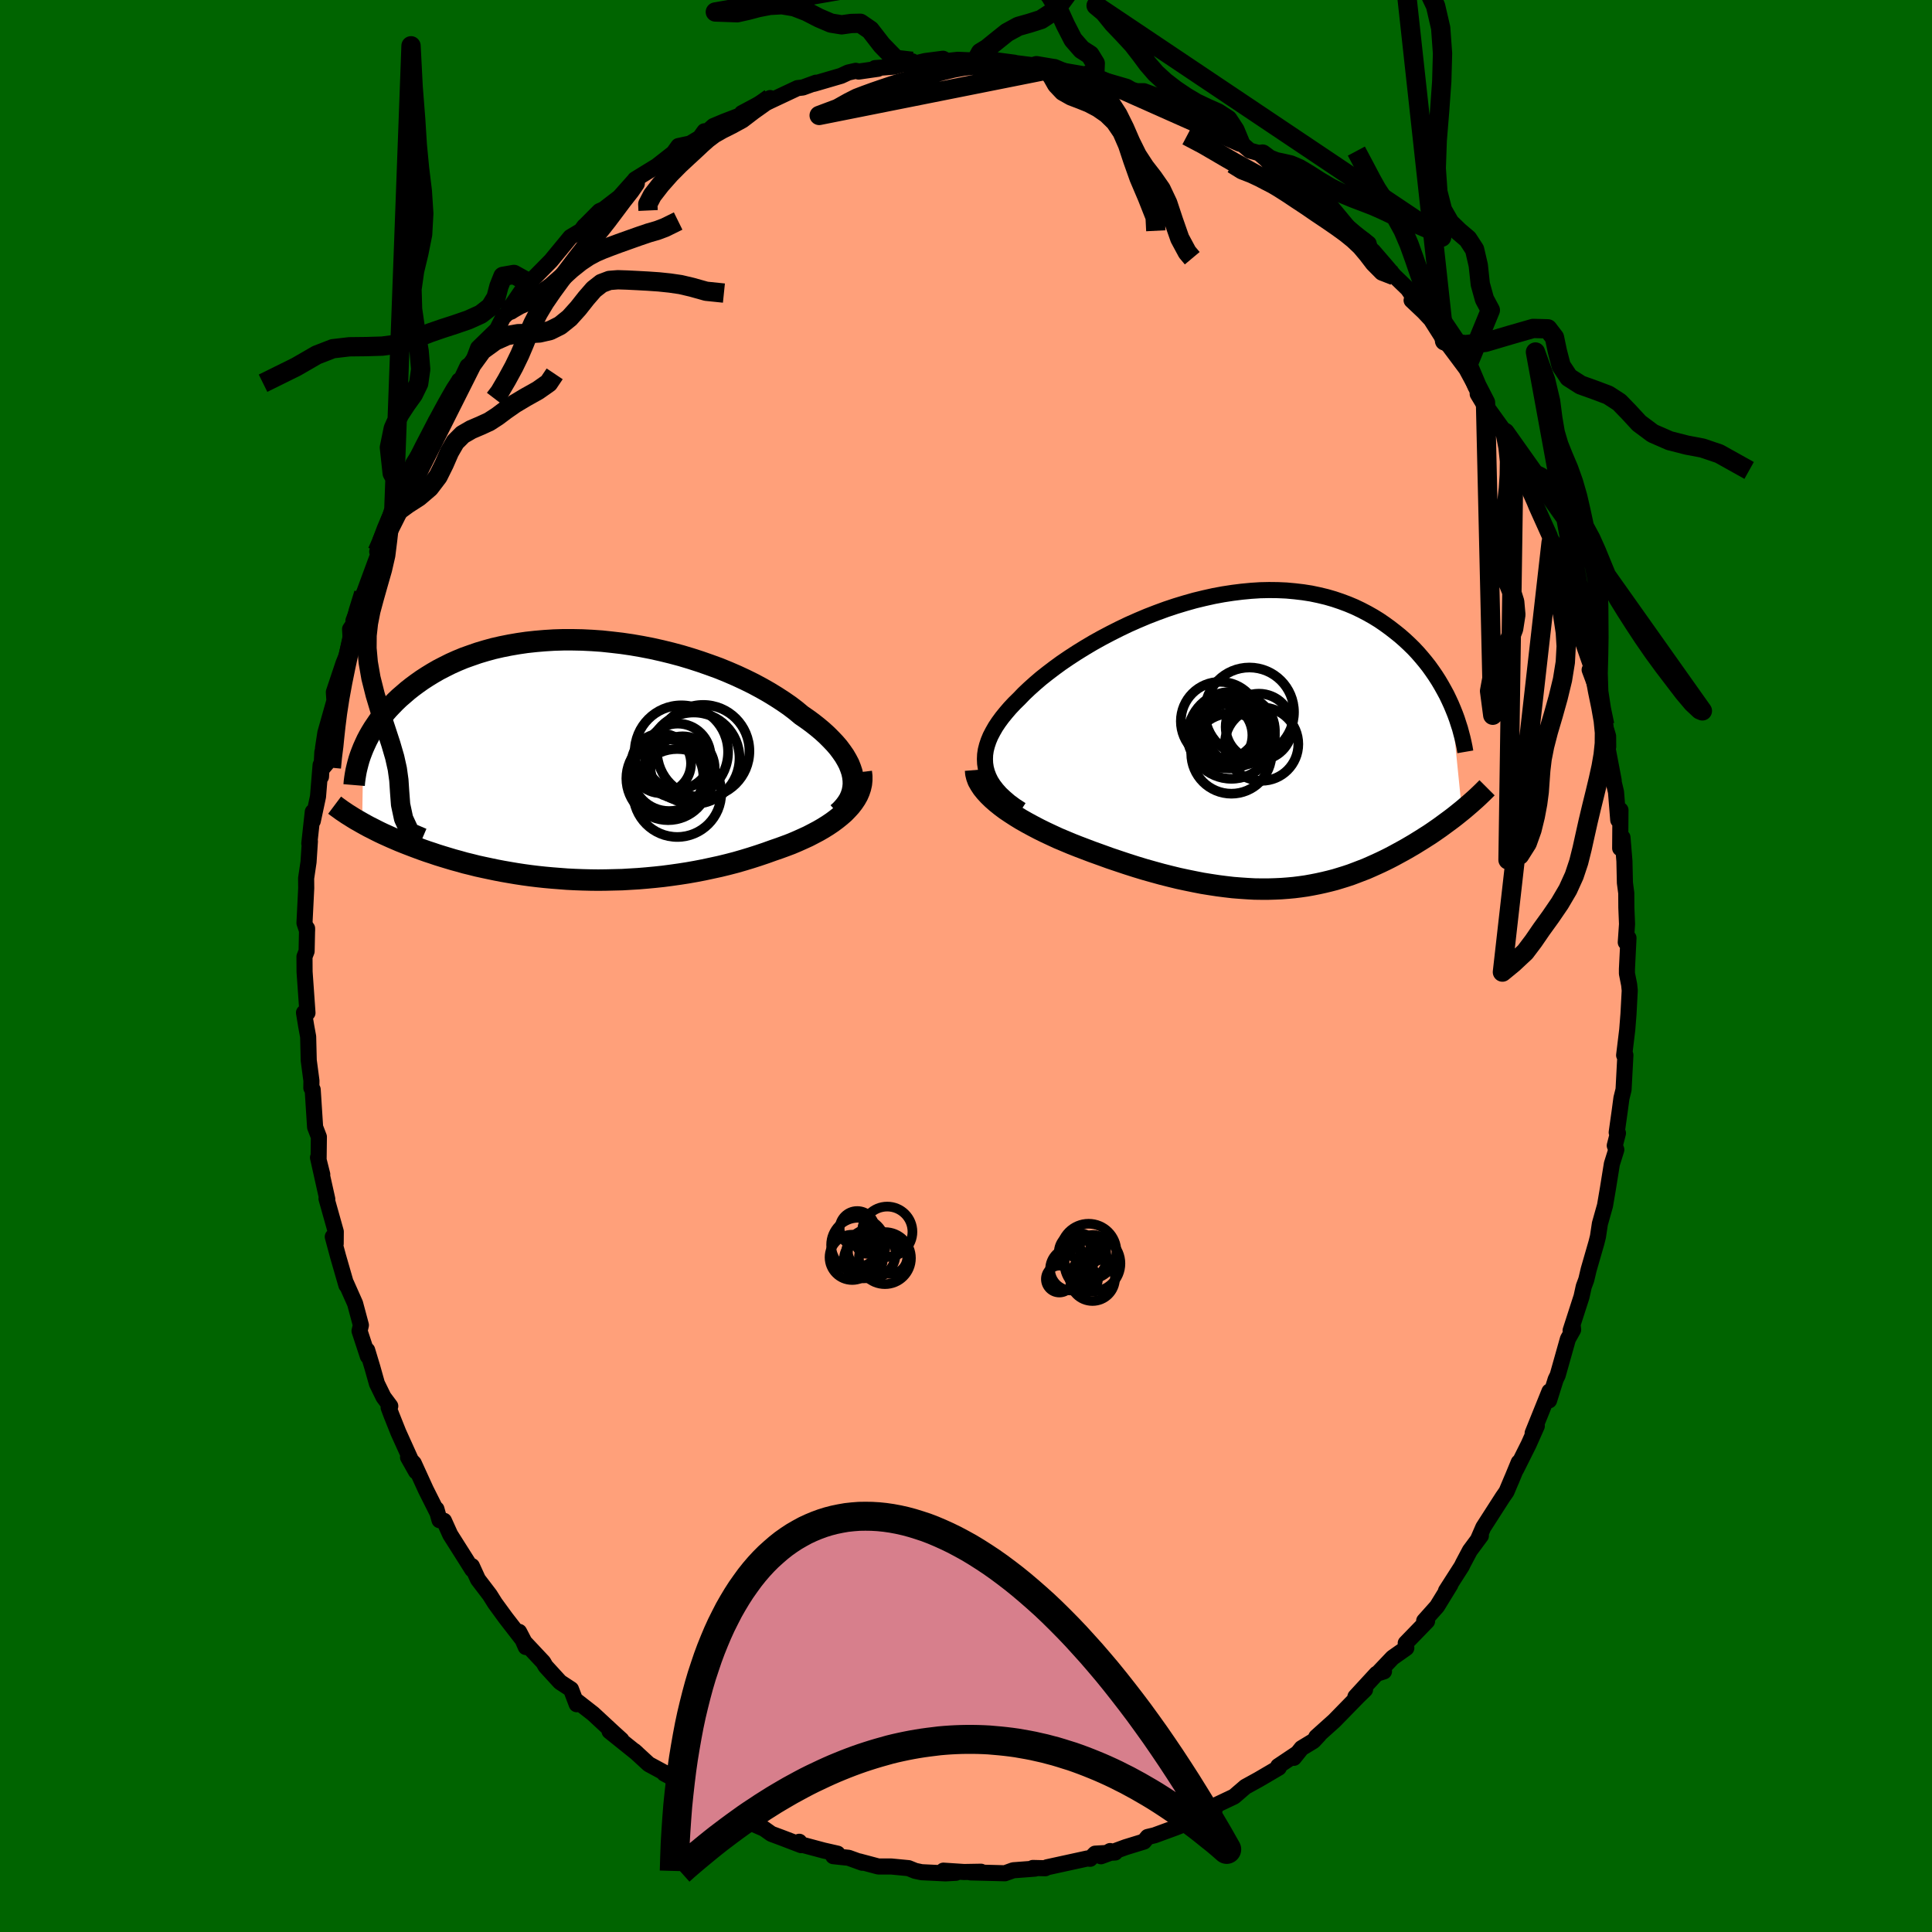 
  <svg viewBox="-100 -100 200 200" xmlns="http://www.w3.org/2000/svg" width="500" height="500" id="face-svg">
    <defs>
      <clipPath id="leftEyeClipPath">
        <polyline points="28.39,1.71 28.3,1.29 28.16,0.87 27.99,0.44 27.77,0.02 27.52,-0.41 27.22,-0.84 26.9,-1.27 26.53,-1.7 26.13,-2.12 25.7,-2.55 25.24,-2.97 24.74,-3.39 24.22,-3.8 23.66,-4.21 23.08,-4.61 22.49,-5.1 21.86,-5.58 21.18,-6.05 20.47,-6.51 19.72,-6.97 18.93,-7.42 18.11,-7.86 17.26,-8.28 16.38,-8.69 15.48,-9.08 14.55,-9.46 13.59,-9.81 12.62,-10.15 11.63,-10.47 10.63,-10.77 9.62,-11.04 8.6,-11.29 7.57,-11.52 6.54,-11.72 5.5,-11.9 4.47,-12.05 3.44,-12.17 2.41,-12.28 1.4,-12.35 0.39,-12.4 -0.61,-12.42 -1.59,-12.42 -2.56,-12.39 -3.52,-12.33 -4.45,-12.25 -5.37,-12.15 -6.26,-12.02 -7.13,-11.87 -7.98,-11.7 -8.81,-11.51 -9.61,-11.29 -10.38,-11.06 -11.13,-10.8 -11.86,-10.54 -12.56,-10.25 -13.23,-9.95 -13.87,-9.63 -14.49,-9.31 -15.08,-8.97 -15.65,-8.62 -16.19,-8.27 -16.7,-7.91 -17.2,-7.54 -17.67,-7.17 -18.11,-6.79 -18.54,-6.42 -18.95,-6.03 -19.33,-5.64 -19.7,-5.25 -20.04,-4.86 -20.36,-4.46 -20.67,-4.06 -20.95,-3.65 -21.22,-3.25 -21.47,-2.84 -21.7,-2.44 -21.91,-2.04 -22.1,-1.63 -22.28,-1.23 -22.4,6.55 -22.06,6.74 -21.71,6.93 -21.35,7.11 -20.98,7.3 -20.6,7.49 -20.2,7.68 -19.8,7.86 -19.38,8.05 -18.96,8.23 -18.52,8.42 -18.07,8.6 -17.61,8.78 -17.14,8.96 -16.66,9.14 -16.17,9.32 -15.66,9.5 -15.14,9.67 -14.61,9.85 -14.06,10.02 -13.5,10.19 -12.93,10.36 -12.34,10.52 -11.74,10.69 -11.12,10.84 -10.49,11 -9.85,11.14 -9.19,11.28 -8.52,11.42 -7.84,11.55 -7.15,11.67 -6.44,11.79 -5.72,11.9 -4.99,12 -4.25,12.09 -3.5,12.17 -2.73,12.24 -1.96,12.3 -1.18,12.36 -0.39,12.4 0.41,12.43 1.22,12.45 2.04,12.46 2.86,12.45 3.69,12.43 4.52,12.41 5.36,12.36 6.2,12.31 7.04,12.24 7.89,12.16 8.74,12.07 9.58,11.96 10.43,11.84 11.27,11.71 12.12,11.56 12.95,11.4 13.79,11.22 14.62,11.04 15.44,10.84 16.25,10.63 17.05,10.4 17.84,10.16 18.62,9.91 19.39,9.65 20.14,9.38 20.78,9.16 21.41,8.93 22.02,8.7 22.61,8.45 23.19,8.19 23.76,7.93 24.3,7.65 24.83,7.37 25.33,7.08 25.81,6.78 26.27,6.47 26.7,6.15 27.11,5.82 27.49,5.49 27.83,5.14" />
      </clipPath>
      <clipPath id="rightEyeClipPath">
        <polyline points="-27.92,2.77 -27.99,2.31 -28.01,1.85 -27.99,1.38 -27.92,0.91 -27.8,0.44 -27.64,-0.04 -27.44,-0.52 -27.19,-1 -26.91,-1.49 -26.59,-1.97 -26.23,-2.46 -25.84,-2.94 -25.42,-3.43 -24.96,-3.92 -24.47,-4.4 -23.97,-4.92 -23.42,-5.44 -22.83,-5.97 -22.2,-6.51 -21.53,-7.04 -20.82,-7.58 -20.08,-8.12 -19.3,-8.65 -18.5,-9.17 -17.66,-9.69 -16.8,-10.2 -15.92,-10.69 -15.01,-11.17 -14.08,-11.64 -13.14,-12.09 -12.19,-12.51 -11.22,-12.92 -10.24,-13.3 -9.26,-13.66 -8.27,-13.99 -7.28,-14.29 -6.29,-14.57 -5.3,-14.81 -4.31,-15.03 -3.34,-15.21 -2.36,-15.36 -1.4,-15.48 -0.45,-15.57 0.48,-15.63 1.41,-15.65 2.31,-15.64 3.2,-15.6 4.07,-15.52 4.92,-15.42 5.75,-15.29 6.56,-15.12 7.35,-14.93 8.11,-14.71 8.85,-14.46 9.57,-14.19 10.26,-13.9 10.93,-13.58 11.58,-13.24 12.2,-12.89 12.8,-12.52 13.37,-12.13 13.92,-11.73 14.45,-11.32 14.96,-10.91 15.45,-10.48 15.91,-10.05 16.36,-9.61 16.79,-9.15 17.19,-8.69 17.58,-8.22 17.95,-7.75 18.3,-7.26 18.63,-6.78 18.95,-6.28 19.24,-5.79 19.52,-5.29 19.79,-4.79 20.03,-4.29 20.26,-3.79 21.37,7.19 21.07,7.43 20.76,7.68 20.44,7.93 20.12,8.17 19.78,8.42 19.44,8.67 19.1,8.92 18.74,9.17 18.38,9.42 18.01,9.67 17.63,9.91 17.24,10.16 16.85,10.4 16.45,10.65 16.04,10.89 15.63,11.13 15.2,11.37 14.76,11.61 14.32,11.85 13.86,12.09 13.4,12.32 12.92,12.55 12.44,12.77 11.95,12.99 11.45,13.21 10.93,13.41 10.41,13.61 9.88,13.81 9.34,13.99 8.79,14.16 8.23,14.33 7.65,14.48 7.07,14.62 6.48,14.75 5.87,14.87 5.26,14.98 4.63,15.07 3.99,15.15 3.34,15.21 2.67,15.26 1.99,15.29 1.31,15.31 0.6,15.31 -0.11,15.3 -0.84,15.26 -1.58,15.21 -2.34,15.15 -3.11,15.06 -3.89,14.96 -4.68,14.84 -5.49,14.71 -6.31,14.55 -7.14,14.38 -7.98,14.2 -8.84,13.99 -9.71,13.77 -10.58,13.53 -11.47,13.28 -12.36,13.01 -13.27,12.72 -14.17,12.42 -15.09,12.11 -16,11.78 -16.92,11.45 -17.63,11.18 -18.34,10.91 -19.05,10.63 -19.74,10.34 -20.43,10.05 -21.1,9.74 -21.76,9.43 -22.41,9.11 -23.04,8.78 -23.65,8.45 -24.25,8.11 -24.82,7.76 -25.36,7.41 -25.88,7.06 -26.36,6.7" />
      </clipPath>
      <filter id="fuzzy">
        <feTurbulence id="turbulence" baseFrequency="0.05" numOctaves="3" type="noise" result="noise" />
        <feDisplacementMap in="SourceGraphic" in2="noise" scale="2" />
      </filter>
      <linearGradient id="rainbowGradient" x1="0%" y1="0%" x2="100%" y2="0%">
        <stop offset="0%" style="stop-color: rgb(220, 208, 186); stop-opacity: 1" />
        <stop offset="50%" style="stop-color: rgb(154, 205, 50); stop-opacity: 1" />
        <stop offset="100%" style="stop-color: rgb(220, 208, 186); stop-opacity: 1" />
      </linearGradient>
    </defs>
    <rect x="-100" y="-100" width="100%" height="100%" fill="rgb(0, 100, 0)" />
    <polyline id="faceContour" points="68.42,0.32 68.42,0.78 68.65,1.94 68.71,2.54 68.58,4.97 68.45,6.61 68.13,9.24 68.26,9.22 68.07,12.8 67.85,13.68 67.67,15.03 67.36,17.23 67.49,17.3 67.16,18.59 67.32,19.02 66.86,20.49 66.45,23.04 66.15,24.8 65.62,26.68 65.42,28.01 65.26,28.65 64.46,31.42 64.21,32.48 63.95,33.18 63.72,34.23 62.59,37.73 62.8,37.17 62.85,37.65 62.31,38.61 61.25,42.37 61.04,42.8 60.36,44.97 60.4,44.04 58.66,48.35 59.09,47.62 58.25,49.51 56.95,52.11 57.22,51.38 56.42,53.32 56.54,53.02 55.95,54.42 55.56,54.98 53.55,58.11 53.02,59.33 53.3,58.98 52.16,60.52 51.46,61.84 51.31,62.15 49.69,64.68 50.14,64.05 48.76,66.3 47.43,67.79 47.73,67.82 45.52,70.1 45.58,70.6 44.16,71.6 42.65,73.19 43.27,73.02 42.5,73.27 40.31,75.65 41.31,74.91 40.59,75.61 38.13,78.13 36.26,79.81 36.53,79.62 35.96,80.23 34.74,80.97 33.94,81.97 34.29,81.51 32.32,82.83 32.38,82.99 30.3,84.21 28.92,84.97 27.75,85.98 25.43,87.08 25.75,87.3 25.23,87.33 24.12,87.95 23.04,88.32 23.06,88.66 21.65,89.21 19.52,89.99 18.81,90.16 18.42,90.64 16.53,91.22 13.97,92.16 14.92,91.62 15.44,91.77 13.37,91.89 12.85,92.42 12.56,92.39 8.39,93.3 8.21,93.4 6.92,93.37 7.14,93.44 4.89,93.61 4.03,93.92 2.87,93.89 0.46,93.83 1.55,93.76 -0.2,93.79 -2.34,93.65 -1.04,93.87 -2.13,93.93 -4.6,93.81 -5.26,93.67 -5.95,93.39 -7.72,93.22 -9.07,93.22 -11.06,92.69 -10.74,92.83 -12.15,92.32 -13.74,92.15 -13.3,91.89 -14.75,91.56 -17.25,90.89 -17.26,90.66 -17.06,91.01 -19.18,90.2 -20.15,89.84 -20.9,89.31 -22.09,88.79 -24.29,87.52 -23.76,88.23 -26.1,86.7 -26.23,86.81 -27.1,85.99 -28.88,85.04 -28.95,85.05 -30.15,84.18 -31.23,83.6 -31.12,83.56 -32.84,82.63 -34.33,81.26 -34.06,81.5 -36.9,79.22 -35.67,80.11 -36.54,79.32 -38.6,77.41 -40.42,75.99 -40.3,76.42 -40.89,74.87 -42.02,74.13 -43.52,72.49 -43.76,72.07 -45.6,70.11 -45.57,70.5 -46.26,68.93 -45.71,69.99 -47.66,67.47 -48.76,65.96 -49.3,65.1 -50.52,63.5 -51.15,62.12 -51.11,62.48 -51.77,61.43 -53.39,58.87 -54.04,57.43 -54.5,57.37 -54.82,56.22 -54.74,56.56 -55.92,54.21 -57.17,51.47 -57.76,50.86 -56.93,52.33 -58.76,48.28 -59.49,46.45 -59.77,45.7 -59.6,45.56 -60.3,44.62 -60.98,43.23 -61.45,41.56 -61.99,39.77 -61.92,40.4 -62.78,37.78 -62.64,37.18 -63.24,34.94 -64.16,32.87 -64.14,33.05 -65,30.07 -65.55,28.03 -65.25,28.75 -65.24,27.5 -66.2,24.08 -66.12,24.13 -67.08,19.83 -66.64,21.58 -67.02,20.09 -66.99,17.69 -67.38,16.68 -67.63,12.8 -67.77,12.52 -67.77,12.62 -67.76,11.88 -68.04,9.77 -68.1,7.32 -68.3,6.23 -68.53,4.83 -68.17,4.85 -68.47,0.61 -68.48,-0.97 -68.26,-1.53 -68.21,-3.89 -68.21,-3.64 -68.48,-4.45 -68.3,-8.06 -68.31,-9.08 -68.06,-10.77 -67.92,-12.91 -67.98,-12.68 -67.62,-15.96 -67.62,-15.01 -67.08,-17.54 -66.81,-20.81 -66.77,-19.6 -66.63,-22.14 -65.72,-25.68 -66.56,-22.56 -66.32,-24.13 -65.38,-27.46 -65.44,-28.35 -64.44,-31.34 -64.14,-32.08 -63.7,-33.88 -63.76,-34.87 -63.04,-35.95 -63.41,-35.75 -62.35,-38.56 -62.41,-38.35 -60.81,-42.69 -60.47,-43.7 -60.95,-42.89 -59.75,-46.2 -59.23,-47.24 -59.31,-46.48 -58.3,-48.98 -58.69,-48.66 -57.21,-52.04 -55.43,-54.83 -56.21,-53.38 -54.56,-56.77 -54.88,-56.38 -54.02,-57.34 -52.48,-60.61 -53.29,-58.96 -52.43,-60.35 -51.6,-62.1 -51.15,-62.26 -50.51,-63.98 -48.55,-65.89 -47.92,-67.14 -47.16,-67.89 -47.16,-67.9 -46.98,-68.3 -45.39,-70.54 -45.23,-70.72 -43.63,-72.34 -42.97,-73.01 -40.95,-75.46 -39.86,-76.11 -39.51,-76.59 -39.47,-76.58 -39.4,-76.68 -37.95,-78.14 -37.52,-78.33 -35.88,-79.59 -34.26,-81.41 -34.08,-81.3 -34.26,-81.43 -32,-82.82 -30.28,-84.17 -29.77,-84.88 -28.56,-85.14 -27.56,-85.74 -27.08,-86.41 -27.05,-86.15 -26.15,-86.95 -25.03,-87.42 -22.79,-88.28 -23.2,-88.29 -20.27,-89.85 -20.48,-89.62 -20.44,-89.47 -17.44,-90.88 -16.9,-90.94 -15.53,-91.44 -15.77,-91.32 -12.93,-92.15 -12.2,-92.49 -11.41,-92.67 -11.11,-92.59 -9.1,-92.88 -9.42,-92.95 -7.46,-93.1 -5.56,-93.65 -5.93,-93.27 -4.23,-93.68 -2.38,-93.92 -1.95,-93.69 -0.85,-93.81 1.04,-93.73 1.55,-93.83 1.59,-94 3.11,-93.76 5.01,-93.51 4.17,-93.59 7.29,-93.2 9.09,-93 9.08,-92.9 9.13,-92.9 9.28,-92.81 12.59,-92.24 12.52,-92.38 13.61,-91.95 13.32,-91.98 16.65,-91.01 17.17,-90.71 18.23,-90.39 17.63,-90.56 18.42,-90.56 21.03,-89.6 23.42,-88.3 22.79,-88.27 23.5,-88.32 25.52,-87.2 27.25,-86.01 27.41,-85.77 28.36,-85.29 29.38,-84.41 30.7,-84.05 31.41,-83.14 31.99,-82.93 32.95,-82.06 32.56,-82.63 34.14,-81.48 35.19,-80.48 35.86,-80.07 37.71,-78.72 39.64,-76.39 39.02,-76.95 40.02,-76.08 41.68,-74.79 41.57,-74.51 42.15,-74 43.58,-72.34 44.32,-71.46 45.74,-70.09 47.15,-68.02 46.13,-68.91 47.39,-67.72 48.13,-66.93 49.54,-64.71 50.35,-63.83 50.05,-64.15 51.79,-61.82 52.77,-60.01 53.78,-58.33 52.97,-59.22 54.66,-56.41 53.81,-58.01 55.81,-55.23 56.15,-53.45 56.71,-52.36 57.4,-51.36 57.95,-50.32 57.78,-50.46 58.85,-48.07 59.05,-47.58 60.42,-44.54 61.15,-42.1 60.57,-43.84 60.87,-43 62.2,-39.35 62.72,-37.17 62.64,-37.69 62.95,-36.7 63.54,-35.49 63.43,-34.76 64.8,-30.84 64.56,-30.66 65.38,-28.46 65.78,-26.64 66.12,-24.96 66.47,-23.79 66.48,-22.69 66.33,-22.98 67.05,-19.2 66.52,-21.24 67.29,-18.01 67.52,-15.11 67.75,-16.14 67.72,-12.19 67.96,-13.3 68.16,-10.85 68.21,-8.61 68.35,-7.55 68.36,-6.03 68.43,-4.34 68.3,-2.45 68.58,-2.9 68.42,0.32 68.42,0.78" fill="rgb(255, 160, 122)" stroke="black" stroke-width="1.667" stroke-linejoin="round" filter="url(#fuzzy)" />
    <g transform="translate(29.97 -23.27)">
      <polyline id="rightCountour" points="-27.92,2.77 -27.99,2.31 -28.01,1.85 -27.99,1.38 -27.92,0.91 -27.8,0.44 -27.64,-0.04 -27.44,-0.52 -27.19,-1 -26.91,-1.49 -26.59,-1.97 -26.23,-2.46 -25.84,-2.94 -25.42,-3.43 -24.96,-3.92 -24.47,-4.4 -23.97,-4.92 -23.42,-5.44 -22.83,-5.97 -22.2,-6.51 -21.53,-7.04 -20.82,-7.58 -20.08,-8.12 -19.3,-8.65 -18.5,-9.17 -17.66,-9.69 -16.8,-10.2 -15.92,-10.69 -15.01,-11.17 -14.08,-11.64 -13.14,-12.09 -12.19,-12.51 -11.22,-12.92 -10.24,-13.3 -9.26,-13.66 -8.27,-13.99 -7.28,-14.29 -6.29,-14.57 -5.3,-14.81 -4.31,-15.03 -3.34,-15.21 -2.36,-15.36 -1.4,-15.48 -0.45,-15.57 0.48,-15.63 1.41,-15.65 2.31,-15.64 3.2,-15.6 4.07,-15.52 4.92,-15.42 5.75,-15.29 6.56,-15.12 7.35,-14.93 8.11,-14.71 8.85,-14.46 9.57,-14.19 10.26,-13.9 10.93,-13.58 11.58,-13.24 12.2,-12.89 12.8,-12.52 13.37,-12.13 13.92,-11.73 14.45,-11.32 14.96,-10.91 15.45,-10.48 15.91,-10.05 16.36,-9.61 16.79,-9.15 17.19,-8.69 17.58,-8.22 17.95,-7.75 18.3,-7.26 18.63,-6.78 18.95,-6.28 19.24,-5.79 19.52,-5.29 19.79,-4.79 20.03,-4.29 20.26,-3.79 21.37,7.19 21.07,7.43 20.76,7.68 20.44,7.93 20.12,8.17 19.78,8.42 19.44,8.67 19.1,8.92 18.74,9.17 18.38,9.42 18.01,9.67 17.63,9.91 17.24,10.16 16.85,10.4 16.45,10.65 16.04,10.89 15.63,11.13 15.2,11.37 14.76,11.61 14.32,11.85 13.86,12.09 13.4,12.32 12.92,12.55 12.44,12.77 11.95,12.99 11.45,13.21 10.93,13.41 10.41,13.61 9.88,13.81 9.34,13.99 8.79,14.16 8.23,14.33 7.65,14.48 7.07,14.62 6.48,14.75 5.87,14.87 5.26,14.98 4.63,15.07 3.99,15.15 3.34,15.21 2.67,15.26 1.99,15.29 1.31,15.31 0.6,15.31 -0.11,15.3 -0.84,15.26 -1.58,15.21 -2.34,15.15 -3.11,15.06 -3.89,14.96 -4.68,14.84 -5.49,14.71 -6.31,14.55 -7.14,14.38 -7.98,14.2 -8.84,13.99 -9.71,13.77 -10.58,13.53 -11.47,13.28 -12.36,13.01 -13.27,12.72 -14.17,12.42 -15.09,12.11 -16,11.78 -16.92,11.45 -17.63,11.18 -18.34,10.91 -19.05,10.63 -19.74,10.34 -20.43,10.05 -21.1,9.74 -21.76,9.43 -22.41,9.11 -23.04,8.78 -23.65,8.45 -24.25,8.11 -24.82,7.76 -25.36,7.41 -25.88,7.06 -26.36,6.7" fill="white" stroke="white" stroke-width="0" stroke-linejoin="round" filter="url(#fuzzy)" />
    </g>
    <g transform="translate(-40.11 -21.35)">
      <polyline id="leftCountour" points="28.39,1.71 28.3,1.29 28.16,0.87 27.99,0.44 27.77,0.02 27.52,-0.41 27.22,-0.84 26.9,-1.27 26.53,-1.7 26.13,-2.12 25.7,-2.55 25.24,-2.97 24.74,-3.39 24.22,-3.8 23.66,-4.21 23.08,-4.61 22.49,-5.1 21.86,-5.58 21.18,-6.05 20.47,-6.51 19.72,-6.97 18.93,-7.42 18.11,-7.86 17.26,-8.28 16.38,-8.69 15.48,-9.08 14.55,-9.46 13.59,-9.81 12.62,-10.15 11.63,-10.47 10.63,-10.77 9.62,-11.04 8.6,-11.29 7.57,-11.52 6.54,-11.72 5.5,-11.9 4.47,-12.05 3.44,-12.17 2.41,-12.28 1.4,-12.35 0.39,-12.4 -0.61,-12.42 -1.59,-12.42 -2.56,-12.39 -3.52,-12.33 -4.45,-12.25 -5.37,-12.15 -6.26,-12.02 -7.13,-11.87 -7.98,-11.7 -8.81,-11.51 -9.61,-11.29 -10.38,-11.06 -11.13,-10.8 -11.86,-10.54 -12.56,-10.25 -13.23,-9.95 -13.87,-9.63 -14.49,-9.31 -15.08,-8.97 -15.65,-8.62 -16.19,-8.27 -16.7,-7.91 -17.2,-7.54 -17.67,-7.17 -18.11,-6.79 -18.54,-6.42 -18.95,-6.03 -19.33,-5.64 -19.7,-5.25 -20.04,-4.86 -20.36,-4.46 -20.67,-4.06 -20.95,-3.65 -21.22,-3.25 -21.47,-2.84 -21.7,-2.44 -21.91,-2.04 -22.1,-1.63 -22.28,-1.23 -22.4,6.55 -22.06,6.74 -21.71,6.93 -21.35,7.11 -20.98,7.3 -20.6,7.49 -20.2,7.68 -19.8,7.86 -19.38,8.05 -18.96,8.23 -18.52,8.42 -18.07,8.6 -17.61,8.78 -17.14,8.96 -16.66,9.14 -16.17,9.32 -15.66,9.5 -15.14,9.67 -14.61,9.85 -14.06,10.02 -13.5,10.19 -12.93,10.36 -12.34,10.52 -11.74,10.69 -11.12,10.84 -10.49,11 -9.85,11.14 -9.19,11.28 -8.52,11.42 -7.84,11.55 -7.15,11.67 -6.44,11.79 -5.72,11.9 -4.99,12 -4.25,12.09 -3.5,12.17 -2.73,12.24 -1.96,12.3 -1.18,12.36 -0.39,12.4 0.41,12.43 1.22,12.45 2.04,12.46 2.86,12.45 3.69,12.43 4.52,12.41 5.36,12.36 6.2,12.31 7.04,12.24 7.89,12.16 8.74,12.07 9.58,11.96 10.43,11.84 11.27,11.71 12.12,11.56 12.95,11.4 13.79,11.22 14.62,11.04 15.44,10.84 16.25,10.63 17.05,10.4 17.84,10.16 18.62,9.91 19.39,9.65 20.14,9.38 20.78,9.16 21.41,8.93 22.02,8.7 22.61,8.45 23.19,8.19 23.76,7.93 24.3,7.65 24.83,7.37 25.33,7.08 25.81,6.78 26.27,6.47 26.7,6.15 27.11,5.82 27.49,5.49 27.83,5.14" fill="white" stroke="white" stroke-width="0" stroke-linejoin="round" filter="url(#fuzzy)" />
    </g>
    <g transform="translate(29.97 -23.27)">
      <polyline id="rightUpper" points="-24.26,7.11 -24.89,6.7 -25.46,6.28 -25.96,5.85 -26.41,5.43 -26.8,4.99 -27.13,4.56 -27.41,4.12 -27.63,3.67 -27.8,3.22 -27.92,2.77 -27.99,2.31 -28.01,1.85 -27.99,1.38 -27.92,0.91 -27.8,0.44 -27.64,-0.04 -27.44,-0.52 -27.19,-1 -26.91,-1.49 -26.59,-1.97 -26.23,-2.46 -25.84,-2.94 -25.42,-3.43 -24.96,-3.92 -24.47,-4.4 -23.97,-4.92 -23.42,-5.44 -22.83,-5.97 -22.2,-6.51 -21.53,-7.04 -20.82,-7.58 -20.08,-8.12 -19.3,-8.65 -18.5,-9.17 -17.66,-9.69 -16.8,-10.2 -15.92,-10.69 -15.01,-11.17 -14.08,-11.64 -13.14,-12.09 -12.19,-12.51 -11.22,-12.92 -10.24,-13.3 -9.26,-13.66 -8.27,-13.99 -7.28,-14.29 -6.29,-14.57 -5.3,-14.81 -4.31,-15.03 -3.34,-15.21 -2.36,-15.36 -1.4,-15.48 -0.45,-15.57 0.48,-15.63 1.41,-15.65 2.31,-15.64 3.2,-15.6 4.07,-15.52 4.92,-15.42 5.75,-15.29 6.56,-15.12 7.35,-14.93 8.11,-14.71 8.85,-14.46 9.57,-14.19 10.26,-13.9 10.93,-13.58 11.58,-13.24 12.2,-12.89 12.8,-12.52 13.37,-12.13 13.92,-11.73 14.45,-11.32 14.96,-10.91 15.45,-10.48 15.91,-10.05 16.36,-9.61 16.79,-9.15 17.19,-8.69 17.58,-8.22 17.95,-7.75 18.3,-7.26 18.63,-6.78 18.95,-6.28 19.24,-5.79 19.52,-5.29 19.79,-4.79 20.03,-4.29 20.26,-3.79 20.47,-3.29 20.67,-2.79 20.85,-2.3 21.01,-1.8 21.17,-1.31 21.3,-0.82 21.43,-0.33 21.54,0.15 21.64,0.63 21.72,1.1" fill="none" stroke="black" stroke-width="1.667" stroke-linejoin="round" filter="url(#fuzzy)" />
      <polyline id="rightLower" points="-28.98,2.98 -28.95,3.35 -28.86,3.72 -28.72,4.1 -28.51,4.47 -28.26,4.85 -27.96,5.22 -27.62,5.59 -27.24,5.96 -26.82,6.33 -26.36,6.7 -25.88,7.06 -25.36,7.41 -24.82,7.76 -24.25,8.11 -23.65,8.45 -23.04,8.78 -22.41,9.11 -21.76,9.43 -21.1,9.74 -20.43,10.05 -19.74,10.34 -19.05,10.63 -18.34,10.91 -17.63,11.18 -16.92,11.45 -16,11.78 -15.09,12.11 -14.17,12.42 -13.27,12.72 -12.36,13.01 -11.47,13.28 -10.58,13.53 -9.71,13.77 -8.84,13.99 -7.98,14.2 -7.14,14.38 -6.31,14.55 -5.49,14.71 -4.68,14.84 -3.89,14.96 -3.11,15.06 -2.34,15.15 -1.58,15.21 -0.84,15.26 -0.11,15.3 0.6,15.31 1.31,15.31 1.99,15.29 2.67,15.26 3.34,15.21 3.99,15.15 4.63,15.07 5.26,14.98 5.87,14.87 6.48,14.75 7.07,14.62 7.65,14.48 8.23,14.33 8.79,14.16 9.34,13.99 9.88,13.81 10.41,13.61 10.93,13.41 11.45,13.21 11.95,12.99 12.44,12.77 12.92,12.55 13.4,12.32 13.86,12.09 14.32,11.85 14.76,11.61 15.2,11.37 15.63,11.13 16.04,10.89 16.45,10.65 16.85,10.4 17.24,10.16 17.63,9.91 18.01,9.67 18.38,9.42 18.74,9.17 19.1,8.92 19.44,8.67 19.78,8.42 20.12,8.17 20.44,7.93 20.76,7.68 21.07,7.43 21.37,7.19 21.67,6.94 21.95,6.7 22.23,6.46 22.5,6.22 22.77,5.98 23.02,5.75 23.27,5.51 23.51,5.28 23.74,5.05 23.97,4.82" fill="none" stroke="black" stroke-width="2.222" stroke-linejoin="round" filter="url(#fuzzy)" />
      <circle r="3.44" cx="0.35" cy="-1.481" stroke="black" fill="none" stroke-width="1.0" filter="url(#fuzzy)" clip-path="url(#rightEyeClipPath)" /><circle r="3.376" cx="-3.7" cy="-0.621" stroke="black" fill="none" stroke-width="1.0" filter="url(#fuzzy)" clip-path="url(#rightEyeClipPath)" /><circle r="3.812" cx="-2.685" cy="-0.991" stroke="black" fill="none" stroke-width="1.0" filter="url(#fuzzy)" clip-path="url(#rightEyeClipPath)" /><circle r="4.16" cx="-2.495" cy="1.274" stroke="black" fill="none" stroke-width="1.0" filter="url(#fuzzy)" clip-path="url(#rightEyeClipPath)" /><circle r="3.176" cx="-2.56" cy="-0.721" stroke="black" fill="none" stroke-width="1.0" filter="url(#fuzzy)" clip-path="url(#rightEyeClipPath)" /><circle r="3.566" cx="-1.56" cy="-1.096" stroke="black" fill="none" stroke-width="1.0" filter="url(#fuzzy)" clip-path="url(#rightEyeClipPath)" /><circle r="4.614" cx="-0.63" cy="-3.016" stroke="black" fill="none" stroke-width="1.0" filter="url(#fuzzy)" clip-path="url(#rightEyeClipPath)" /><circle r="4.076" cx="-3.655" cy="-2.071" stroke="black" fill="none" stroke-width="1.0" filter="url(#fuzzy)" clip-path="url(#rightEyeClipPath)" /><circle r="3.802" cx="0.63" cy="0.299" stroke="black" fill="none" stroke-width="1.0" filter="url(#fuzzy)" clip-path="url(#rightEyeClipPath)" /><circle r="4.502" cx="-2.495" cy="-0.611" stroke="black" fill="none" stroke-width="1.0" filter="url(#fuzzy)" clip-path="url(#rightEyeClipPath)" />
      </g>
    <g transform="translate(-40.11 -21.35)">
      <polyline id="leftUpper" points="26.84,5.53 27.21,5.19 27.53,4.83 27.8,4.47 28.03,4.1 28.2,3.72 28.33,3.33 28.41,2.93 28.45,2.53 28.44,2.12 28.39,1.71 28.3,1.29 28.16,0.87 27.99,0.44 27.77,0.02 27.52,-0.41 27.22,-0.84 26.9,-1.27 26.53,-1.7 26.13,-2.12 25.7,-2.55 25.24,-2.97 24.74,-3.39 24.22,-3.8 23.66,-4.21 23.08,-4.61 22.49,-5.1 21.86,-5.58 21.18,-6.05 20.47,-6.51 19.72,-6.97 18.93,-7.42 18.11,-7.86 17.26,-8.28 16.38,-8.69 15.48,-9.08 14.55,-9.46 13.59,-9.81 12.62,-10.15 11.63,-10.47 10.63,-10.77 9.62,-11.04 8.6,-11.29 7.57,-11.52 6.54,-11.72 5.5,-11.9 4.47,-12.05 3.44,-12.17 2.41,-12.28 1.4,-12.35 0.39,-12.4 -0.61,-12.42 -1.59,-12.42 -2.56,-12.39 -3.52,-12.33 -4.45,-12.25 -5.37,-12.15 -6.26,-12.02 -7.13,-11.87 -7.98,-11.7 -8.81,-11.51 -9.61,-11.29 -10.38,-11.06 -11.13,-10.8 -11.86,-10.54 -12.56,-10.25 -13.23,-9.95 -13.87,-9.63 -14.49,-9.31 -15.08,-8.97 -15.65,-8.62 -16.19,-8.27 -16.7,-7.91 -17.2,-7.54 -17.67,-7.17 -18.11,-6.79 -18.54,-6.42 -18.95,-6.03 -19.33,-5.64 -19.7,-5.25 -20.04,-4.86 -20.36,-4.46 -20.67,-4.06 -20.95,-3.65 -21.22,-3.25 -21.47,-2.84 -21.7,-2.44 -21.91,-2.04 -22.1,-1.63 -22.28,-1.23 -22.44,-0.83 -22.59,-0.43 -22.72,-0.04 -22.83,0.35 -22.93,0.74 -23.02,1.12 -23.09,1.5 -23.15,1.88 -23.2,2.26 -23.23,2.62" fill="none" stroke="black" stroke-width="2.222" stroke-linejoin="round" filter="url(#fuzzy)" />
      <polyline id="leftLower" points="29.27,1.27 29.32,1.69 29.32,2.11 29.28,2.51 29.19,2.91 29.06,3.3 28.89,3.69 28.68,4.06 28.43,4.43 28.15,4.79 27.83,5.14 27.49,5.49 27.11,5.82 26.7,6.15 26.27,6.47 25.81,6.78 25.33,7.08 24.83,7.37 24.3,7.65 23.76,7.93 23.19,8.19 22.61,8.45 22.02,8.7 21.41,8.93 20.78,9.16 20.14,9.38 19.39,9.65 18.62,9.91 17.84,10.16 17.05,10.4 16.25,10.63 15.44,10.84 14.62,11.04 13.79,11.22 12.95,11.4 12.12,11.56 11.27,11.71 10.43,11.84 9.58,11.96 8.74,12.07 7.89,12.16 7.04,12.24 6.2,12.31 5.36,12.36 4.52,12.41 3.69,12.43 2.86,12.45 2.04,12.46 1.22,12.45 0.41,12.43 -0.39,12.4 -1.18,12.36 -1.96,12.3 -2.73,12.24 -3.5,12.17 -4.25,12.09 -4.99,12 -5.72,11.9 -6.44,11.79 -7.15,11.67 -7.84,11.55 -8.52,11.42 -9.19,11.28 -9.85,11.14 -10.49,11 -11.12,10.84 -11.74,10.69 -12.34,10.52 -12.93,10.36 -13.5,10.19 -14.06,10.02 -14.61,9.85 -15.14,9.67 -15.66,9.5 -16.17,9.32 -16.66,9.14 -17.14,8.96 -17.61,8.78 -18.07,8.6 -18.52,8.42 -18.96,8.23 -19.38,8.05 -19.8,7.86 -20.2,7.68 -20.6,7.49 -20.98,7.3 -21.35,7.11 -21.71,6.93 -22.06,6.74 -22.4,6.55 -22.73,6.36 -23.05,6.18 -23.36,5.99 -23.66,5.8 -23.95,5.62 -24.23,5.43 -24.5,5.25 -24.76,5.06 -25.01,4.88 -25.25,4.7" fill="none" stroke="black" stroke-width="2.222" stroke-linejoin="round" filter="url(#fuzzy)" />
      <circle r="3.402" cx="10.272" cy="-0.34" stroke="black" fill="none" stroke-width="1.0" filter="url(#fuzzy)" clip-path="url(#leftEyeClipPath)" /><circle r="3.84" cx="9.377" cy="1.47" stroke="black" fill="none" stroke-width="1.0" filter="url(#fuzzy)" clip-path="url(#leftEyeClipPath)" /><circle r="3.318" cx="10.777" cy="0.89" stroke="black" fill="none" stroke-width="1.0" filter="url(#fuzzy)" clip-path="url(#leftEyeClipPath)" /><circle r="4.834" cx="10.647" cy="-0.8" stroke="black" fill="none" stroke-width="1.0" filter="url(#fuzzy)" clip-path="url(#leftEyeClipPath)" /><circle r="3.946" cx="8.982" cy="1.775" stroke="black" fill="none" stroke-width="1.0" filter="url(#fuzzy)" clip-path="url(#leftEyeClipPath)" /><circle r="4.782" cx="12.907" cy="-0.895" stroke="black" fill="none" stroke-width="1.0" filter="url(#fuzzy)" clip-path="url(#leftEyeClipPath)" /><circle r="4.732" cx="11.932" cy="-0.16" stroke="black" fill="none" stroke-width="1.0" filter="url(#fuzzy)" clip-path="url(#leftEyeClipPath)" /><circle r="4.554" cx="10.222" cy="3.44" stroke="black" fill="none" stroke-width="1.0" filter="url(#fuzzy)" clip-path="url(#leftEyeClipPath)" /><circle r="3.084" cx="8.562" cy="0.38" stroke="black" fill="none" stroke-width="1.0" filter="url(#fuzzy)" clip-path="url(#leftEyeClipPath)" /><circle r="4.322" cx="9.272" cy="1.93" stroke="black" fill="none" stroke-width="1.0" filter="url(#fuzzy)" clip-path="url(#leftEyeClipPath)" />
    </g>
    <g id="hairs">
      <polyline points="1.04,-93.73 1.5,-94.56 2.19,-94.98 3.14,-95.75 4.24,-96.63 5.41,-97.27 6.61,-97.61 7.77,-97.98 8.87,-98.7 9.93,-99.87 11.03,-101.37 12.19,-102.92 13.4,-104.3 14.62,-105.41 15.85,-106.27 17.24,-106.92 18.9,-107.25 20.22,-106.82 -25.95,-98.76 -23.68,-98.68 -22.56,-98.93 -21.51,-99.21 -20.32,-99.44 -19.06,-99.51 -17.79,-99.3 -16.5,-98.8 -15.22,-98.14 -13.98,-97.61 -12.87,-97.43 -11.88,-97.57 -10.94,-97.59 -9.92,-96.89 -8.72,-95.34 -7.27,-93.85 -5.56,-93.65" fill="none" stroke="rgb(0, 0, 0)" stroke-width="2" stroke-linejoin="round" filter="url(#fuzzy)" /><polyline points="-20.27,-89.85 -22.07,-88.57 -23.22,-87.69 -24.3,-87.1 -25.28,-86.61 -26.09,-86.15 -26.77,-85.64 -27.39,-85.09 -28.05,-84.47 -28.8,-83.78 -29.67,-82.97 -30.63,-82 -31.61,-80.89 -32.47,-79.78 -32.94,-78.87 -32.91,-78.21" fill="none" stroke="rgb(0, 0, 0)" stroke-width="2" stroke-linejoin="round" filter="url(#fuzzy)" /><polyline points="-34.26,-81.43 -34.24,-81.04 -34.75,-80.3 -35.55,-79.28 -36.38,-78.17 -37.14,-77.16 -37.81,-76.31 -38.41,-75.58 -39,-74.88 -39.62,-74.09 -40.33,-73.18 -41.12,-72.14 -41.97,-71.02 -42.81,-69.87 -43.6,-68.72 -44.27,-67.6 -44.83,-66.52 -45.29,-65.48 -45.71,-64.42 -46.19,-63.29 -46.8,-62.03 -47.54,-60.67 -48.28,-59.41 -48.8,-58.73" fill="none" stroke="rgb(0, 0, 0)" stroke-width="2" stroke-linejoin="round" filter="url(#fuzzy)" /><polyline points="-72.77,-60.33 -69.33,-62.03 -67.22,-63.25 -65.55,-63.9 -63.84,-64.1 -62.07,-64.12 -60.42,-64.17 -58.99,-64.36 -57.76,-64.69 -56.64,-65.1 -55.5,-65.54 -54.26,-65.97 -52.9,-66.41 -51.51,-66.89 -50.23,-67.47 -49.25,-68.23 -48.65,-69.21 -48.35,-70.36 -47.94,-71.39 -46.8,-71.59 -45.23,-70.72 -47.16,-67.89 -46.93,-68.04 -46.23,-68.44 -45.19,-68.89 -44.05,-69.5 -42.93,-70.31 -41.86,-71.25 -40.85,-72.16 -39.91,-72.91 -39.07,-73.47 -38.32,-73.87 -37.6,-74.18 -36.82,-74.48 -35.93,-74.81 -34.92,-75.17 -33.85,-75.55 -32.85,-75.89 -31.98,-76.14 -31.18,-76.44 -29.8,-77.12" fill="none" stroke="rgb(0, 0, 0)" stroke-width="2" stroke-linejoin="round" filter="url(#fuzzy)" /><polyline points="-25.06,-69.66 -26.9,-69.85 -28.4,-70.27 -29.55,-70.54 -30.65,-70.7 -31.8,-70.82 -32.97,-70.9 -34.08,-70.96 -35.1,-71.01 -36.04,-71.04 -36.92,-70.97 -37.74,-70.66 -38.53,-70.04 -39.32,-69.13 -40.14,-68.09 -41.04,-67.09 -42.02,-66.3 -43.06,-65.78 -44.15,-65.53 -45.25,-65.47 -46.36,-65.46 -47.5,-65.26 -48.73,-64.71 -50.08,-63.73 -51.15,-62.26 -60.47,-43.7 -60.45,-44.05 -60.02,-45.2 -59.56,-46.29 -59.11,-47.3 -58.63,-48.38 -58.07,-49.62 -57.44,-50.99 -56.76,-52.39 -56.09,-53.73 -55.46,-54.94 -54.88,-56.06 -54.31,-57.12 -53.75,-58.15 -53.24,-59.05 -52.88,-59.67 -52.43,-60.35" fill="none" stroke="rgb(0, 0, 0)" stroke-width="2" stroke-linejoin="round" filter="url(#fuzzy)" /><polyline points="-58.3,-48.98 -59.4,-51.01 -59.69,-53.68 -59.29,-55.64 -58.65,-57.07 -57.93,-58.17 -57.21,-59.17 -56.66,-60.3 -56.45,-61.77 -56.61,-63.64 -56.97,-65.79 -57.29,-67.99 -57.35,-70.06 -57.08,-71.96 -56.64,-73.79 -56.25,-75.74 -56.13,-77.9 -56.28,-80.22 -56.57,-82.59 -56.8,-84.99 -56.97,-87.67 -57.23,-90.99 -57.45,-95.26 -59.23,-47.24 -59.69,-45.7 -59.88,-44.04 -60.07,-42.52 -60.41,-41.04 -60.84,-39.54 -61.25,-38.09 -61.61,-36.75 -61.86,-35.48 -62,-34.22 -62.01,-32.89 -61.88,-31.43 -61.6,-29.82 -61.16,-28.07 -60.62,-26.27 -60.05,-24.54 -59.54,-22.98 -59.14,-21.61 -58.87,-20.4 -58.71,-19.24 -58.63,-18.03 -58.53,-16.71 -58.22,-15.26 -57.56,-13.84 -56.25,-13.28" fill="none" stroke="rgb(0, 0, 0)" stroke-width="2" stroke-linejoin="round" filter="url(#fuzzy)" /><polyline points="-60.95,-42.89 -59.98,-45.12 -59.39,-46.34 -58.73,-47.14 -57.8,-47.82 -56.65,-48.56 -55.54,-49.51 -54.65,-50.68 -54.01,-51.97 -53.47,-53.21 -52.87,-54.25 -52.11,-55.01 -51.21,-55.53 -50.25,-55.94 -49.34,-56.36 -48.51,-56.9 -47.67,-57.53 -46.71,-58.2 -45.57,-58.88 -44.32,-59.58 -43.21,-60.36 -42.58,-61.3" fill="none" stroke="rgb(0, 0, 0)" stroke-width="2" stroke-linejoin="round" filter="url(#fuzzy)" /><polyline points="-62.35,-38.56 -62.91,-36.76 -63.16,-35.71 -63.38,-34.76 -63.62,-33.67 -63.89,-32.4 -64.2,-30.96 -64.52,-29.39 -64.82,-27.75 -65.06,-26.2 -65.23,-24.85 -65.35,-23.75 -65.45,-22.76 -65.59,-21.66 -65.7,-20.53 -65.57,-20.42" fill="none" stroke="rgb(0, 0, 0)" stroke-width="2" stroke-linejoin="round" filter="url(#fuzzy)" /><polyline points="66.12,-24.96 65.77,-26.63 65.5,-28.41 65.44,-30.29 65.49,-32.2 65.52,-34.03 65.51,-35.69 65.5,-37.22 65.45,-38.66 65.31,-40.05 65.05,-41.41 64.7,-42.78 64.33,-44.16 63.99,-45.6 63.67,-47.09 63.32,-48.61 62.89,-50.1 62.39,-51.5 61.85,-52.77 61.37,-53.97 61,-55.22 60.75,-56.68 60.52,-58.46 60.01,-60.63 58.95,-63.56 65.38,-28.46 65.72,-26.81 65.97,-25.39 66.09,-24.17 66.08,-23.03 65.96,-21.88 65.75,-20.66 65.46,-19.34 65.12,-17.92 64.76,-16.46 64.41,-14.99 64.09,-13.56 63.78,-12.16 63.43,-10.76 62.96,-9.35 62.31,-7.92 61.47,-6.49 60.52,-5.1 59.58,-3.8 58.75,-2.59 57.89,-1.45 56.65,-0.29 55.53,0.63 60.57,-43.84 61,-42.2 61.34,-40.1 61.51,-38.36 61.66,-37.01 61.85,-35.81 62.04,-34.55 62.13,-33.1 62.04,-31.44 61.75,-29.64 61.3,-27.78 60.79,-25.96 60.29,-24.27 59.9,-22.76 59.64,-21.44 59.5,-20.26 59.42,-19.15 59.34,-18.02 59.18,-16.81 58.93,-15.48 58.59,-14.09 58.1,-12.72 57.31,-11.47 56.11,-10.98 56.71,-52.36 57.53,-51.67 58.41,-51.16 59.47,-50.64 60.56,-49.85 61.58,-48.82 62.49,-47.68 63.32,-46.54 64.06,-45.4 64.7,-44.21 65.26,-42.96 65.78,-41.69 66.3,-40.43 66.87,-39.22 67.54,-38.02 68.3,-36.79 69.15,-35.46 70.09,-34.03 71.11,-32.55 72.19,-31.07 73.28,-29.64 74.29,-28.32 75.21,-27.23 75.97,-26.52 76.23,-26.41 55.81,-55.23 56.11,-53.69 56.26,-52.25 56.24,-50.84 56.15,-49.44 55.98,-47.92 55.74,-46.22 55.52,-44.43 55.45,-42.71 55.61,-41.24 55.98,-40.01 56.43,-38.89 56.8,-37.71 56.92,-36.37 56.69,-34.9 56.09,-33.35 55.26,-31.79 54.52,-30.21 54.2,-28.46 54.53,-25.96 53.78,-58.33 52.88,-60.08 52.11,-61.91 51.4,-63.44 50.69,-64.68 49.95,-65.78 49.22,-66.86 48.55,-67.95 47.95,-69.09 47.42,-70.32 46.93,-71.68 46.42,-73.17 45.87,-74.7 45.25,-76.15 44.56,-77.41 43.86,-78.47 43.17,-79.44 42.53,-80.41 41.97,-81.41 41.42,-82.46 40.41,-84.36" fill="none" stroke="rgb(0, 0, 0)" stroke-width="2" stroke-linejoin="round" filter="url(#fuzzy)" /><polyline points="51.79,-61.82 54.28,-67.89 53.67,-69.03 53.24,-70.58 53.03,-72.54 52.65,-74.17 51.94,-75.26 51.02,-76.04 50.09,-76.94 49.33,-78.26 48.85,-80.14 48.68,-82.58 48.78,-85.44 49.03,-88.51 49.25,-91.57 49.33,-94.47 49.14,-97.1 48.61,-99.39 47.72,-101.26 46.51,-102.73 45.24,-104.1 44.28,-105.91 43.99,-108.64 44.31,-112.02 44.11,-114.34 49.54,-64.71 50.44,-64.48 51.7,-64.32 53.77,-64.56 56.37,-65.33 58.71,-66 60.23,-65.96 60.92,-65.06 61.22,-63.63 61.61,-62.13 62.4,-60.94 63.63,-60.15 65.08,-59.63 66.47,-59.11 67.63,-58.36 68.61,-57.35 69.68,-56.19 71.09,-55.14 72.83,-54.38 74.63,-53.92 76.23,-53.62 77.97,-53.03 81.07,-51.3" fill="none" stroke="rgb(0, 0, 0)" stroke-width="2" stroke-linejoin="round" filter="url(#fuzzy)" /><polyline points="44.32,-71.46 43.14,-71.92 42.26,-72.81 41.57,-73.71 40.89,-74.52 40.14,-75.23 39.31,-75.9 38.37,-76.58 37.35,-77.28 36.29,-77.99 35.24,-78.71 34.24,-79.37 33.34,-79.97 32.51,-80.5 31.75,-80.96 31.01,-81.39 30.24,-81.82 29.43,-82.27 28.58,-82.74 27.69,-83.23 26.79,-83.75 25.8,-84.33 24.56,-85.05 22.87,-85.94" fill="none" stroke="rgb(0, 0, 0)" stroke-width="2" stroke-linejoin="round" filter="url(#fuzzy)" /><polyline points="27.61,-83.03 28.61,-82.41 29.59,-82.03 30.42,-81.64 31.13,-81.27 31.81,-80.94 32.54,-80.63 33.39,-80.3 34.36,-79.87 35.42,-79.28 36.5,-78.52 37.55,-77.64 38.52,-76.79 39.42,-76.1 40.31,-75.55 41.15,-74.99 41.57,-74.51 30.7,-84.05 31.4,-83.53 32.09,-83.26 32.8,-83.11 33.59,-82.93 34.48,-82.55 35.47,-81.96 36.56,-81.26 37.73,-80.57 38.92,-79.97 40.08,-79.49 41.16,-79.08 42.17,-78.69 43.12,-78.27 44.07,-77.82 45.14,-77.39 46.39,-76.94 47.77,-76.35 49.24,-75.44 13.47,-99.42 14.3,-98.73 15.23,-97.58 16.31,-96.45 17.27,-95.41 18.07,-94.38 18.81,-93.38 19.64,-92.42 20.61,-91.53 21.68,-90.71 22.76,-89.98 23.82,-89.35 24.91,-88.83 26.06,-88.32 27.12,-87.63 27.85,-86.52 28.36,-85.29 13.32,-91.98 13.38,-93.44 12.84,-94.32 11.97,-94.88 11.08,-95.9 10.29,-97.44 9.53,-99.11 8.68,-100.52 7.68,-101.51 6.57,-102.12 5.4,-102.51 4.25,-102.89 3.14,-103.45 2.08,-104.29 1.02,-105.43 -0.07,-106.84 -1.23,-108.46 -2.48,-110.11 -3.78,-111.52 -5.11,-112.39 -6.37,-112.73 -7.56,-113.17 -9.17,-114.51" fill="none" stroke="rgb(0, 0, 0)" stroke-width="2" stroke-linejoin="round" filter="url(#fuzzy)" /><polyline points="23.42,-73.27 22.9,-73.89 22.13,-75.32 21.48,-77.18 20.89,-78.96 20.2,-80.42 19.38,-81.6 18.52,-82.71 17.73,-83.92 17.05,-85.29 16.42,-86.74 15.73,-88.13 14.95,-89.34 14.08,-90.31 13.18,-91.03 12.27,-91.59 11.23,-92.06 10.01,-92.53 9.13,-92.9 -15.2,-88.05 -13.28,-88.77 -12.14,-89.41 -11.27,-89.85 -10.43,-90.17 -9.55,-90.49 -8.62,-90.81 -7.63,-91.14 -6.6,-91.46 -5.55,-91.78 -4.48,-92.1 -3.42,-92.41 -2.35,-92.7 -1.31,-92.95 -0.3,-93.14 0.66,-93.25 1.6,-93.27 2.53,-93.2 3.51,-93.08 4.57,-92.98 5.76,-92.96 7.11,-93.01 8.43,-93 9.08,-92.9 7.29,-93.2 8.39,-92.76 8.9,-92.11 9.38,-91.26 10.06,-90.54 10.91,-90.06 11.83,-89.71 12.75,-89.34 13.68,-88.85 14.59,-88.22 15.43,-87.4 16.15,-86.34 16.73,-85.01 17.26,-83.41 17.91,-81.58 18.77,-79.56 19.58,-77.51 19.65,-76.11" fill="none" stroke="rgb(0, 0, 0)" stroke-width="2" stroke-linejoin="round" filter="url(#fuzzy)" />
    </g>
    
        <g id="pointNose">
          <g id="rightNose"><circle r="2.232" cx="12.33" cy="30.224" stroke="black" fill="none" stroke-width="1.0" filter="url(#fuzzy)" /><circle r="1.27" cx="12.386" cy="32.444" stroke="black" fill="none" stroke-width="1.0" filter="url(#fuzzy)" /><circle r="1.392" cx="9.662" cy="32.408" stroke="black" fill="none" stroke-width="1.0" filter="url(#fuzzy)" /><circle r="2.004" cx="11.61" cy="29.64" stroke="black" fill="none" stroke-width="1.0" filter="url(#fuzzy)" /><circle r="2.878" cx="12.694" cy="29.56" stroke="black" fill="none" stroke-width="1.0" filter="url(#fuzzy)" /><circle r="1.152" cx="11.746" cy="29.2" stroke="black" fill="none" stroke-width="1.0" filter="url(#fuzzy)" /><circle r="1.374" cx="13.146" cy="29.216" stroke="black" fill="none" stroke-width="1.0" filter="url(#fuzzy)" /><circle r="2.896" cx="13.09" cy="30.796" stroke="black" fill="none" stroke-width="1.0" filter="url(#fuzzy)" /><circle r="2.33" cx="13.094" cy="32.348" stroke="black" fill="none" stroke-width="1.0" filter="url(#fuzzy)" /><circle r="2.208" cx="10.914" cy="31.384" stroke="black" fill="none" stroke-width="1.0" filter="url(#fuzzy)" /></g>
          <g id="leftNose"><circle r="1.394" cx="-10.828" cy="29.628" stroke="black" fill="none" stroke-width="1.0" filter="url(#fuzzy)" /><circle r="1.818" cx="-11.26" cy="27.184" stroke="black" fill="none" stroke-width="1.0" filter="url(#fuzzy)" /><circle r="2.344" cx="-11.78" cy="30.16" stroke="black" fill="none" stroke-width="1.0" filter="url(#fuzzy)" /><circle r="2.608" cx="-8.152" cy="27.512" stroke="black" fill="none" stroke-width="1.0" filter="url(#fuzzy)" /><circle r="1.742" cx="-7.82" cy="30.128" stroke="black" fill="none" stroke-width="1.0" filter="url(#fuzzy)" /><circle r="1.04" cx="-10.288" cy="28.756" stroke="black" fill="none" stroke-width="1.0" filter="url(#fuzzy)" /><circle r="2.014" cx="-10.616" cy="30.32" stroke="black" fill="none" stroke-width="1.0" filter="url(#fuzzy)" /><circle r="2.57" cx="-9.852" cy="29.78" stroke="black" fill="none" stroke-width="1.0" filter="url(#fuzzy)" /><circle r="2.818" cx="-11.144" cy="28.876" stroke="black" fill="none" stroke-width="1.0" filter="url(#fuzzy)" /><circle r="2.692" cx="-8.392" cy="30.24" stroke="black" fill="none" stroke-width="1.0" filter="url(#fuzzy)" /></g>
        </g>
      
    <g id="mouth">
      <polyline points="-30.2,93.68 -30.16,92.28 -30.11,90.91 -30.03,89.56 -29.94,88.24 -29.84,86.94 -29.71,85.67 -29.57,84.43 -29.42,83.22 -29.25,82.03 -29.06,80.87 -28.86,79.73 -28.65,78.62 -28.42,77.54 -28.17,76.49 -27.91,75.46 -27.64,74.46 -27.35,73.48 -27.04,72.54 -26.73,71.62 -26.4,70.73 -26.05,69.86 -25.7,69.03 -25.33,68.22 -24.94,67.44 -24.55,66.68 -24.14,65.96 -23.72,65.26 -23.29,64.59 -22.84,63.95 -22.39,63.33 -21.92,62.74 -21.44,62.18 -20.95,61.65 -20.45,61.15 -19.93,60.68 -19.41,60.23 -18.88,59.81 -18.33,59.42 -17.78,59.06 -17.21,58.73 -16.64,58.42 -16.06,58.15 -15.46,57.9 -14.86,57.68 -14.25,57.49 -13.63,57.33 -13,57.2 -12.37,57.09 -11.72,57.02 -11.07,56.97 -10.41,56.96 -9.74,56.97 -9.06,57.01 -8.38,57.08 -7.69,57.18 -6.99,57.31 -6.28,57.47 -5.57,57.66 -4.86,57.88 -4.13,58.12 -3.4,58.4 -2.67,58.71 -1.92,59.05 -1.18,59.41 -0.43,59.81 0.33,60.23 1.09,60.69 1.86,61.18 2.63,61.69 3.41,62.24 4.19,62.82 4.97,63.42 5.76,64.06 6.55,64.73 7.35,65.43 8.15,66.15 8.95,66.91 9.75,67.7 10.56,68.52 11.37,69.37 12.18,70.26 13,71.17 13.81,72.11 14.63,73.08 15.45,74.09 16.27,75.13 17.09,76.19 17.92,77.29 18.74,78.42 19.57,79.58 20.39,80.77 21.22,82 22.04,83.25 22.87,84.54 23.69,85.86 24.52,87.21 25.34,88.59 26.17,90 26.99,91.45 26.99,91.45 26.42,90.95 25.85,90.47 25.27,90.01 24.7,89.55 24.13,89.1 23.56,88.67 22.99,88.24 22.41,87.83 21.84,87.42 21.27,87.03 20.7,86.65 20.13,86.28 19.56,85.92 18.98,85.57 18.41,85.24 17.84,84.91 17.27,84.6 16.7,84.29 16.12,84 15.55,83.71 14.98,83.44 14.41,83.18 13.84,82.93 13.26,82.69 12.69,82.46 12.12,82.24 11.55,82.03 10.98,81.83 10.4,81.65 9.83,81.47 9.26,81.3 8.69,81.15 8.12,81 7.54,80.87 6.97,80.74 6.4,80.63 5.83,80.53 5.26,80.43 4.69,80.35 4.11,80.28 3.54,80.22 2.97,80.17 2.4,80.12 1.83,80.09 1.25,80.07 0.68,80.06 0.11,80.06 -0.46,80.07 -1.03,80.09 -1.61,80.12 -2.18,80.16 -2.75,80.21 -3.32,80.28 -3.89,80.35 -4.47,80.43 -5.04,80.52 -5.61,80.62 -6.18,80.73 -6.75,80.85 -7.33,80.98 -7.9,81.12 -8.47,81.28 -9.04,81.44 -9.61,81.61 -10.18,81.79 -10.76,81.98 -11.33,82.18 -11.9,82.39 -12.47,82.61 -13.04,82.84 -13.62,83.08 -14.19,83.33 -14.76,83.59 -15.33,83.86 -15.9,84.13 -16.48,84.42 -17.05,84.72 -17.62,85.03 -18.19,85.34 -18.76,85.67 -19.34,86.01 -19.91,86.35 -20.48,86.71 -21.05,87.07 -21.62,87.45 -22.2,87.83 -22.77,88.22 -23.34,88.63 -23.91,89.04 -24.48,89.46 -25.05,89.89 -25.63,90.33 -26.2,90.78 -26.77,91.24 -27.34,91.71 -27.91,92.18 -28.49,92.67 -29.06,93.16 -29.63,93.67" fill="rgb(215,127,140)" stroke="black" stroke-width="3" stroke-linejoin="round" filter="url(#fuzzy)" />
    </g>
  </svg>
  